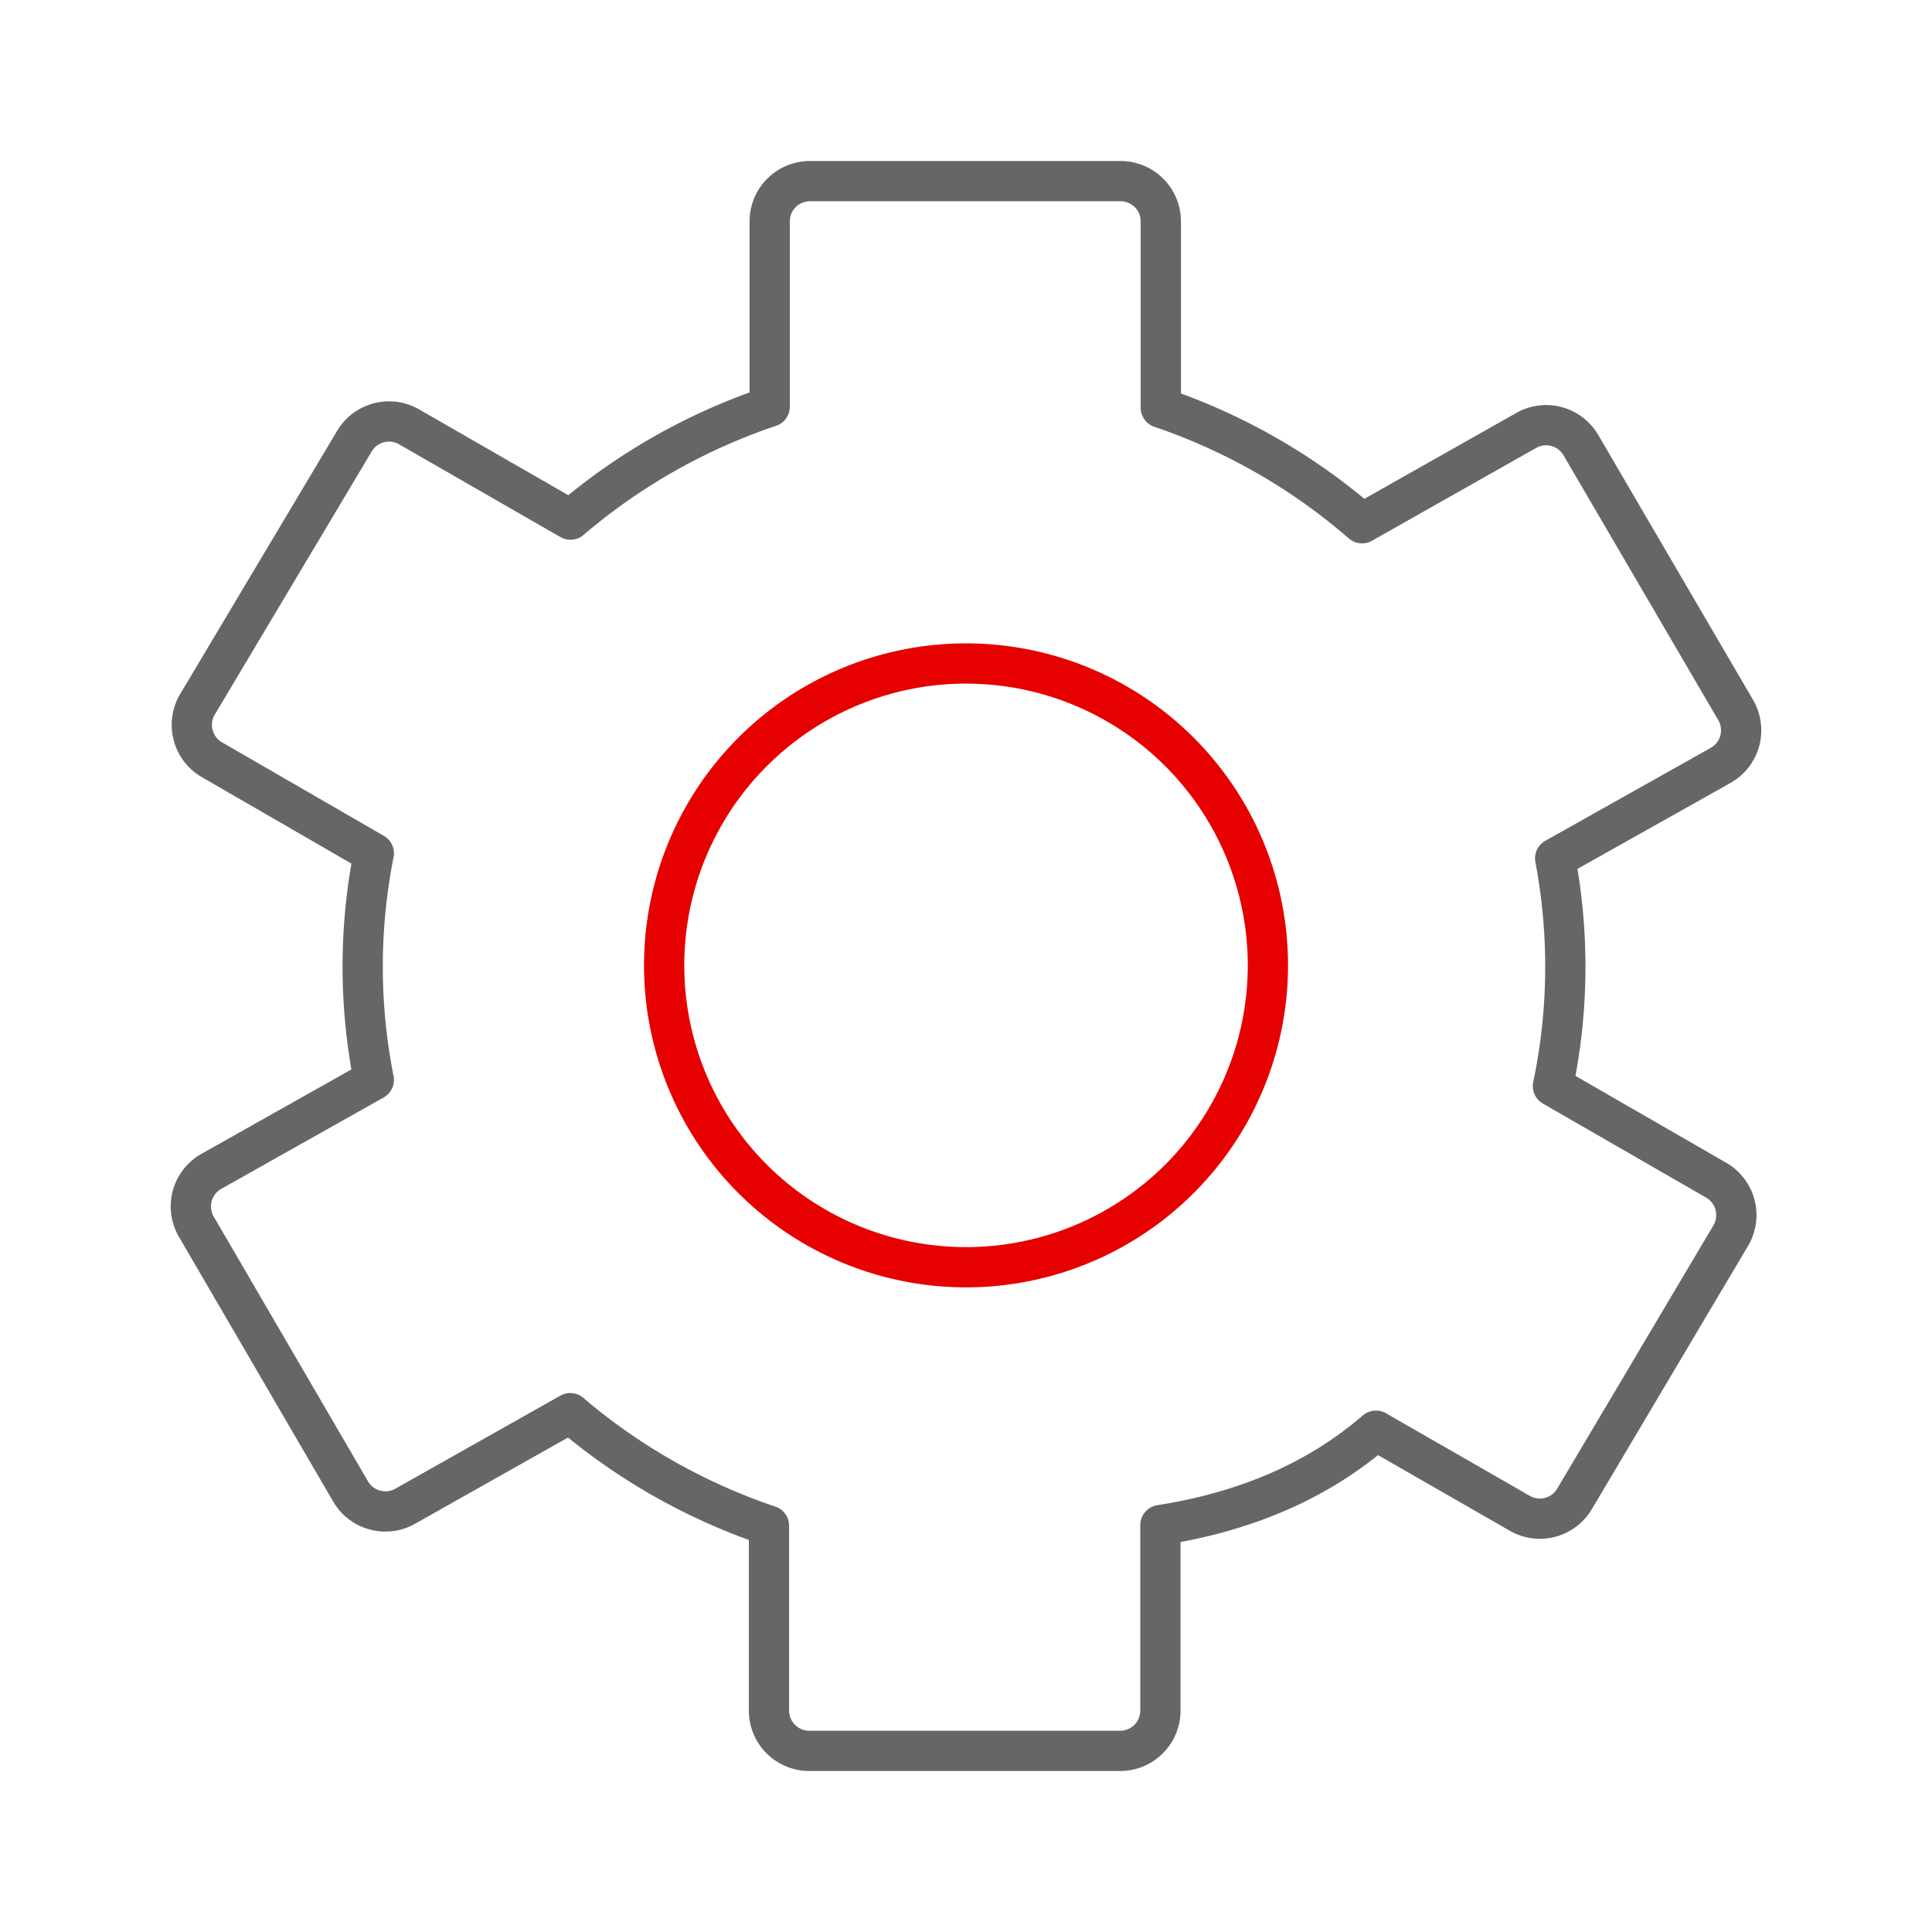 <svg xmlns="http://www.w3.org/2000/svg" xmlns:xlink="http://www.w3.org/1999/xlink" width="192" height="192" viewBox="0 0 192 192"><defs><symbol id="d221f70d-0fec-45a5-8b93-d53d5e54a086" data-name="Settings_ic_mid" viewBox="0 0 192 192"><path id="c132b186-655c-4c0f-8d3a-e567d84cbef4" data-name="&lt;Pfad&gt;" d="M136.74,142.18,151,150.37a4,4,0,0,0,5.48-1.42L172,122.79a4,4,0,0,0-1.44-5.5l-16.23-9.35a57.83,57.83,0,0,0,.22-22.64L171,76.06a4,4,0,0,0,1.5-5.48L157.12,44.26a4,4,0,0,0-5.47-1.47L135.36,52a59.94,59.94,0,0,0-20-11.48V22a4,4,0,0,0-4-4H80.49a4,4,0,0,0-4,4V40.42a59.92,59.92,0,0,0-19.8,11.22l-16-9.2a4,4,0,0,0-5.48,1.42L19.62,70a4,4,0,0,0,1.44,5.5L37.15,84.8a57.81,57.81,0,0,0,0,22.52L21,116.41a4,4,0,0,0-1.5,5.48l15.33,26.31a4,4,0,0,0,5.47,1.47l16.37-9.23a59.94,59.94,0,0,0,19.75,11.18V170a4,4,0,0,0,4,4h30.9a4,4,0,0,0,4-4V151.56C123.83,150.23,131,147.14,136.74,142.18Z" fill="none" stroke="#666" stroke-linecap="round" stroke-linejoin="round" stroke-width="4"/><path id="ea24c713-4cd8-4acd-994e-727c787d10d8" data-name="&lt;Pfad&gt;" d="M125.94,94a30,30,0,1,1-28-28A30,30,0,0,1,125.94,94Z" fill="none" stroke="#e60000" stroke-linecap="round" stroke-linejoin="round" stroke-width="4"/><rect width="192" height="192" fill="none"/></symbol></defs><title>settings-mid</title><g id="6a70fcd8-2022-4b7f-9de4-416f2818d206" data-name="ICON"><use id="ae8a029f-e99a-4a0e-acf1-cd057fa8d1b6" data-name="Settings_ic_mid" width="192" height="192" transform="translate(0 0)" xlink:href="#d221f70d-0fec-45a5-8b93-d53d5e54a086"/></g></svg>